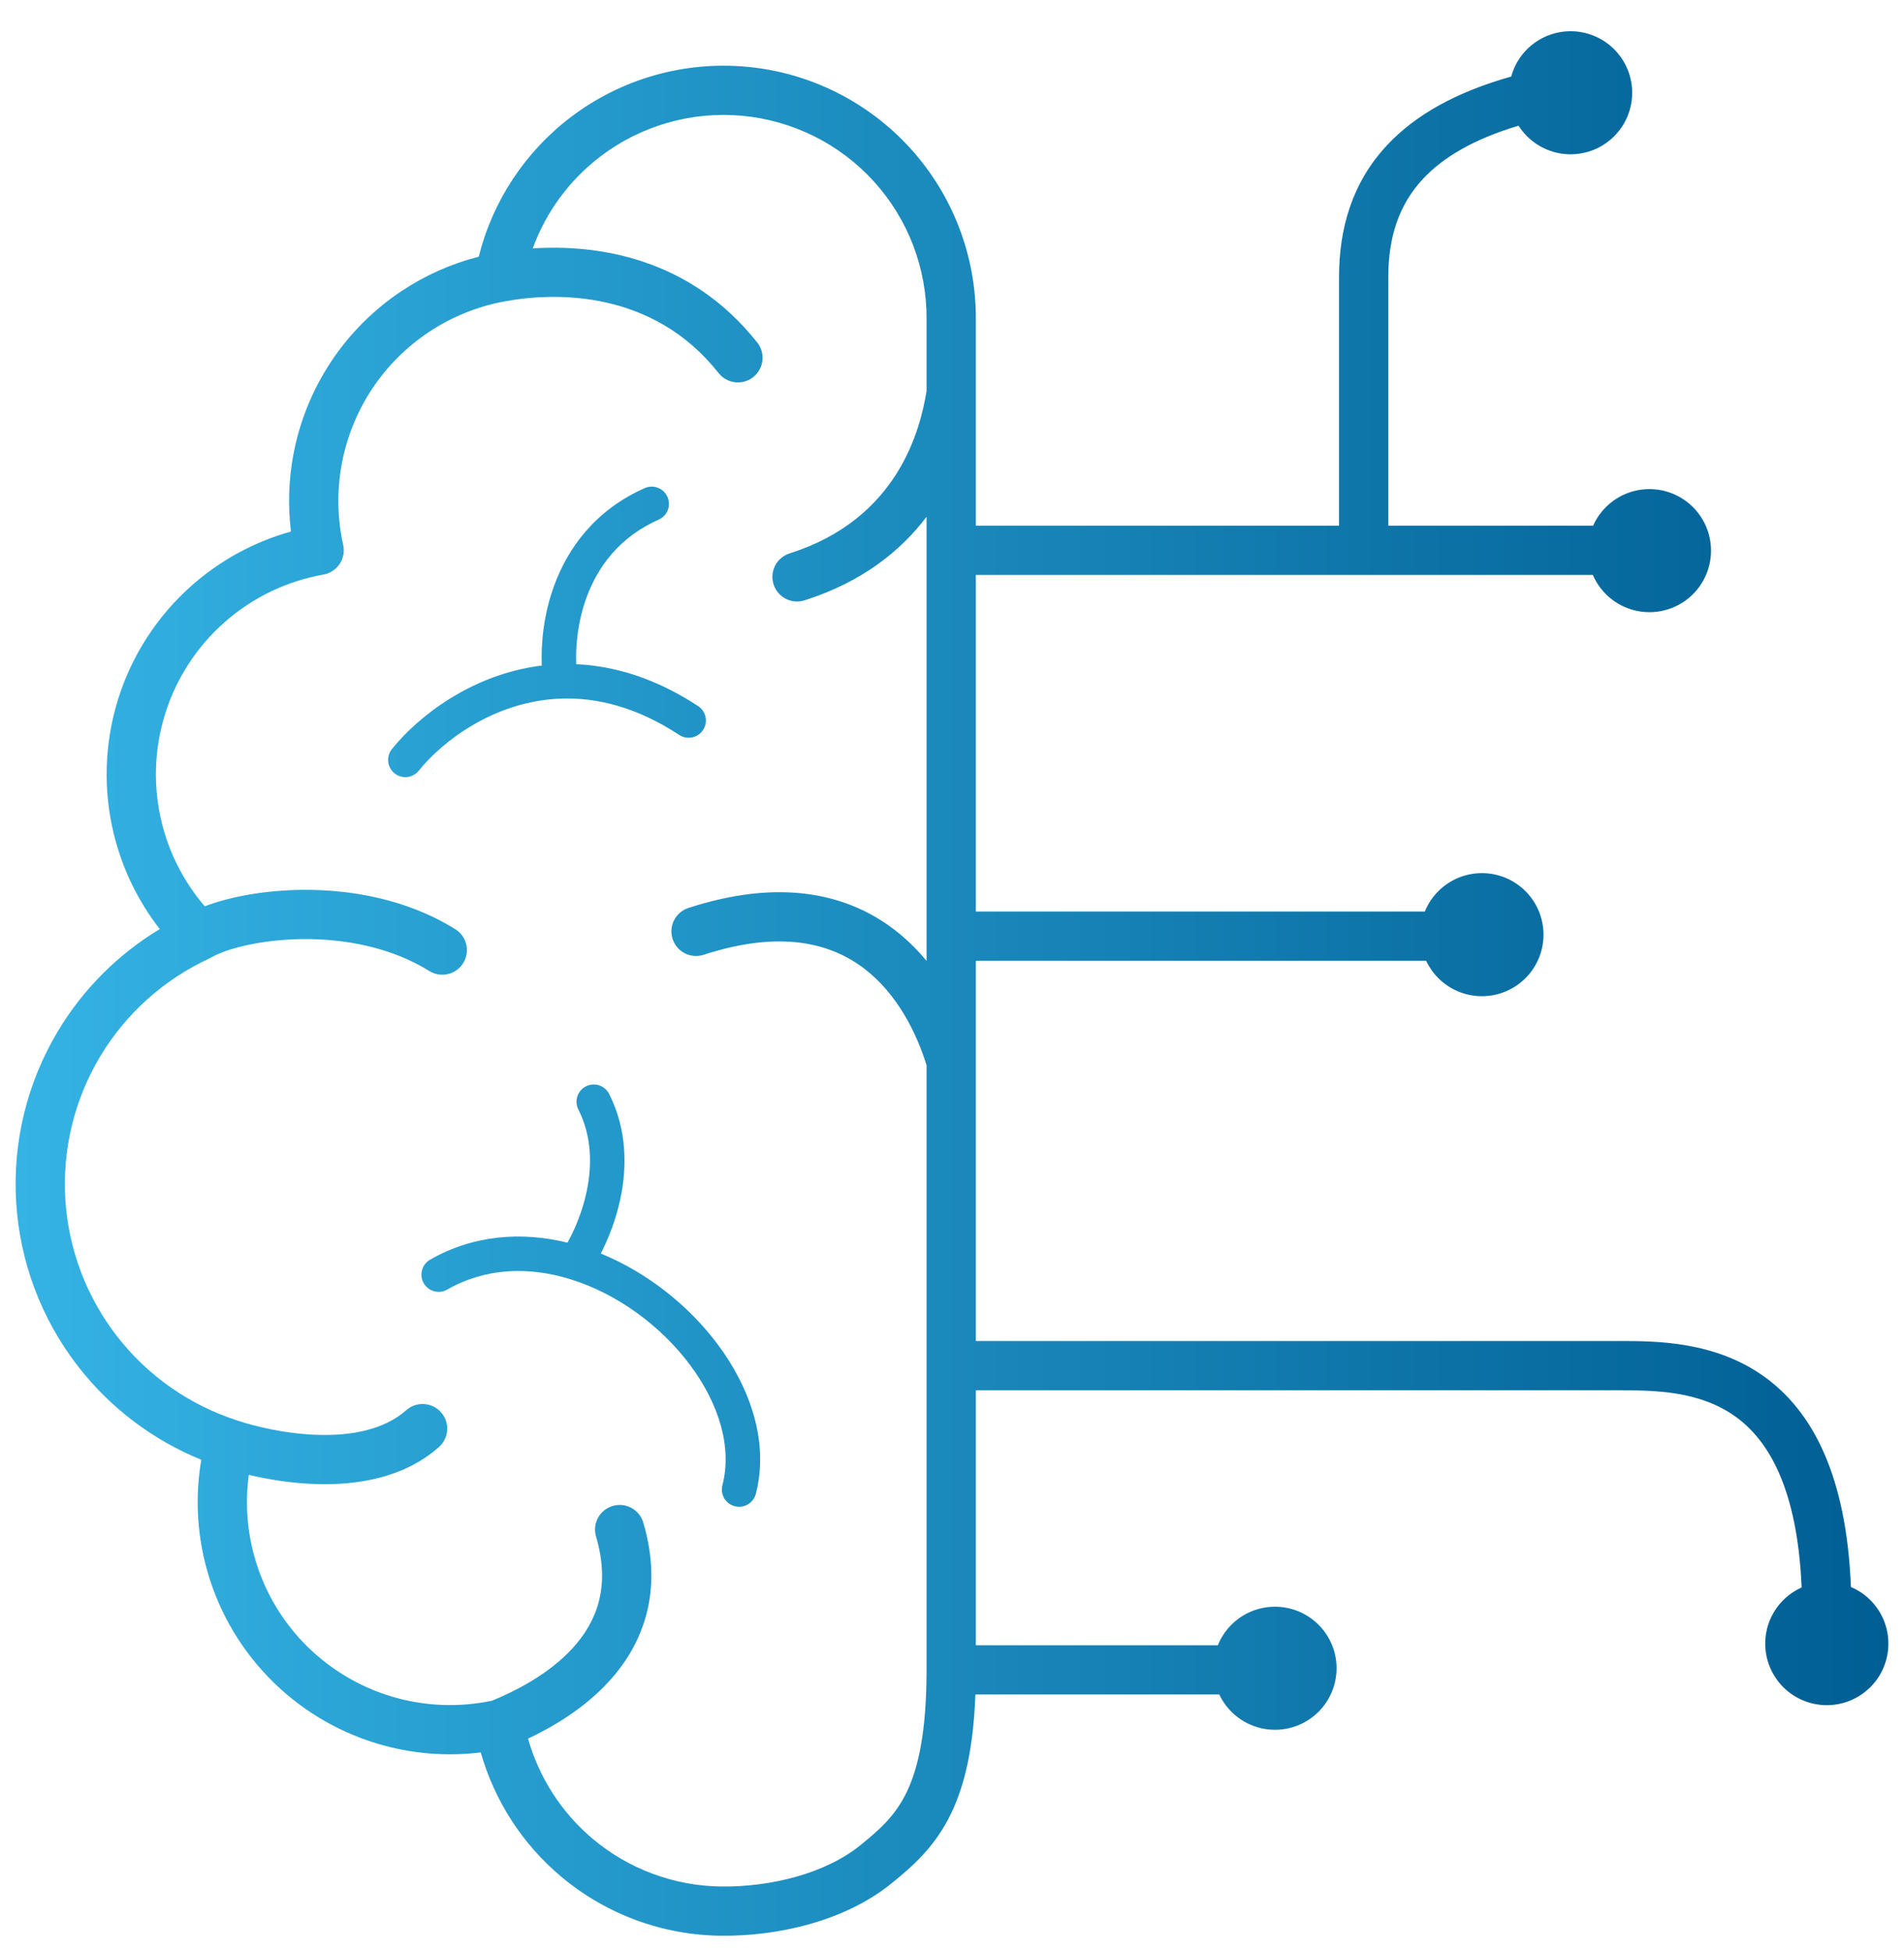 <svg width="244" height="250" viewBox="0 0 244 250" fill="none" xmlns="http://www.w3.org/2000/svg">
<g filter="url(#filter0_d_213_2774)">
<path fill-rule="evenodd" clip-rule="evenodd" d="M206.855 13.46C208.335 11.981 209.167 9.976 209.167 7.885C209.167 5.794 208.335 3.788 206.855 2.31C205.375 0.831 203.368 0 201.274 0C199.181 0 197.173 0.831 195.693 2.31C194.714 3.288 194.019 4.497 193.66 5.809C186.622 7.789 181.397 10.714 177.778 14.574C173.271 19.382 171.598 25.271 171.598 31.527V31.593V31.66V31.727V31.795V31.862V31.93V31.999V32.067V32.136V32.205V32.274V32.344V32.414V32.484V32.554V32.625V32.696V32.767V32.838V32.91V32.982V33.054V33.126V33.199V33.272V33.345V33.418V33.492V33.566V33.64V33.714V33.788V33.863V33.938V34.014V34.089V34.165V34.24V34.316V34.393V34.469V34.546V34.623V34.7V34.778V34.855V34.933V35.011V35.089V35.168V35.246V35.325V35.404V35.483V35.563V35.642V35.722V35.802V35.882V35.963V36.043V36.124V36.205V36.286V36.367V36.449V36.53V36.612V36.694V36.776V36.858V36.941V37.024V37.106V37.189V37.272V37.356V37.439V37.523V37.606V37.69V37.774V37.859V37.943V38.028V38.112V38.197V38.282V38.367V38.452V38.538V38.623V38.709V38.794V38.88V38.966V39.052V39.139V39.225V39.312V39.398V39.485V39.572V39.659V39.746V39.833V39.92V40.008V40.095V40.183V40.271V40.358V40.446V40.535V40.623V40.711V40.799V40.888V40.976V41.065V41.153V41.242V41.331V41.42V41.509V41.598V41.687V41.777V41.866V41.955V42.045V42.135V42.224V42.314V42.404V42.493V42.583V42.673V42.763V42.853V42.944V43.034V43.124V43.214V43.305V43.395V43.486V43.576V43.666V43.757V43.848V43.938V44.029V44.12V44.211V44.301V44.392V44.483V44.574V44.665V44.756V44.847V44.938V45.029V45.12V45.211V45.302V45.393V45.484V45.575V45.666V45.757V45.848V45.939V46.03V46.121V46.212V46.304V46.395V46.486V46.577V46.668V46.759V46.85V46.941V47.032V47.123V47.214V47.305V47.396V47.487V47.578V47.669V47.76V47.85V47.941V48.032V48.123V48.213V48.304V48.394V48.485V48.575V48.666V48.756V48.847V48.937V49.027V49.117V49.208V49.298V49.388V49.478V49.568V49.658V49.747V49.837V49.927V50.016V50.106V50.195V50.285V50.374V50.463V50.552V50.641V50.73V50.819V50.908V50.997V51.086V51.174V51.263V51.351V51.439V51.527V51.615V51.703V51.791V51.879V51.967V52.054V52.142V52.229V52.316V52.404V52.491V52.578V52.664V52.751V52.837V52.924V53.01V53.096V53.182V53.268V53.354V53.44V53.525V53.611V53.696V53.781V53.866V53.951V54.036V54.12V54.205V54.289V54.373V54.457V54.541V54.624V54.708V54.791V54.874V54.957V55.04V55.123V55.205V55.288V55.37V55.452V55.534V55.616V55.697V55.778V55.86V55.941V56.021V56.102V56.182V56.263V56.343V56.422V56.502V56.582V56.661V56.74V56.819V56.898V56.976V57.054V57.133V57.21V57.288V57.365V57.443V57.52V57.597V57.673V57.75V57.826V57.902V57.977V58.053V58.128V58.203V58.278V58.353V58.427V58.501V58.575V58.649V58.722V58.795V58.868V58.941V59.014V59.086V59.158V59.23V59.301V59.372V59.443V59.514V59.584V59.655V59.725V59.794V59.864V59.933V60.002V60.07V60.139V60.207V60.275V60.342V60.41V60.477V60.543V60.61V60.676V60.742V60.807V60.872V60.937V61.002V61.066V61.131V61.194V61.258V61.321V61.384V61.447V61.509V61.571V61.633V61.694V61.755V61.816V61.877V61.937V61.996V62.056V62.115V62.174V62.233V62.291V62.349V62.406V62.464V62.52V62.577V62.633V62.689V62.745V62.8V62.855V62.91V62.964V63.018V63.071V63.124V63.178V63.23V63.282V63.333V63.35H125.053V46.361V36.898C125.098 28.819 122.111 21.015 116.68 15.027C111.246 9.037 103.762 5.3 95.705 4.554C87.648 3.807 79.603 6.106 73.16 10.996C67.283 15.455 63.128 21.775 61.349 28.887C57.845 29.784 54.512 31.264 51.491 33.269C47.877 35.667 44.784 38.766 42.395 42.383C40.005 45.999 38.369 50.059 37.582 54.321C36.986 57.551 36.888 60.847 37.286 64.096C32.614 65.402 28.282 67.746 24.622 70.968C20.174 74.884 16.889 79.946 15.127 85.6C13.365 91.256 13.193 97.286 14.63 103.032C15.725 107.409 17.721 111.493 20.475 115.031C15.127 118.249 10.631 122.741 7.406 128.132C3.463 134.722 1.603 142.349 2.071 150.013C2.538 157.676 5.311 165.021 10.026 171.085C14.152 176.391 19.596 180.499 25.795 183.017C25.027 187.507 25.218 192.12 26.366 196.55C27.758 201.918 30.509 206.838 34.355 210.835C38.2 214.834 43.012 217.775 48.326 219.377C52.637 220.677 57.162 221.059 61.609 220.514C63.362 226.686 66.923 232.222 71.869 236.389C77.614 241.231 84.87 243.921 92.387 243.998C99.615 244.071 108.198 242.182 114.232 237.304C116.947 235.109 119.824 232.617 121.894 228.312C123.668 224.623 124.746 219.834 124.997 213.091H156.251C156.635 213.905 157.16 214.655 157.809 215.304C159.289 216.783 161.297 217.613 163.39 217.613C165.483 217.613 167.491 216.783 168.971 215.304C170.451 213.826 171.283 211.82 171.283 209.729C171.283 207.638 170.451 205.632 168.971 204.154C167.491 202.675 165.483 201.844 163.39 201.844C161.297 201.844 159.289 202.675 157.809 204.154C157.051 204.912 156.462 205.808 156.069 206.783H125.053V174.114H207.273C212.133 174.114 217.815 174.196 222.4 177.486C226.44 180.386 230.323 186.358 230.882 199.379C230.013 199.768 229.213 200.314 228.527 201C227.047 202.478 226.215 204.484 226.215 206.575C226.215 208.666 227.047 210.672 228.527 212.15C230.007 213.629 232.015 214.46 234.108 214.46C236.201 214.46 238.209 213.629 239.689 212.15C241.169 210.672 242 208.666 242 206.575C242 204.484 241.169 202.478 239.689 201C238.967 200.279 238.12 199.712 237.198 199.32C236.619 185.03 232.294 176.821 226.084 172.364C219.729 167.802 212.144 167.805 207.508 167.806H207.273H125.053V131.982V119.091H182.763C183.147 119.912 183.675 120.668 184.328 121.321C185.808 122.799 187.816 123.63 189.909 123.63C192.002 123.63 194.01 122.799 195.49 121.321C196.97 119.842 197.802 117.836 197.802 115.745C197.802 113.654 196.97 111.648 195.49 110.17C194.01 108.691 192.002 107.861 189.909 107.861C187.816 107.861 185.808 108.691 184.328 110.17C183.574 110.924 182.988 111.814 182.594 112.784H125.053V69.657H174.755H204.125C204.517 70.568 205.081 71.406 205.796 72.121C207.276 73.6 209.284 74.43 211.377 74.43C213.47 74.43 215.478 73.6 216.958 72.121C218.438 70.643 219.27 68.637 219.27 66.546C219.27 64.455 218.438 62.449 216.958 60.971C215.478 59.492 213.47 58.661 211.377 58.661C209.284 58.661 207.276 59.492 205.796 60.971C205.103 61.663 204.552 62.471 204.162 63.35H177.912V63.333V63.282V63.23V63.178V63.124V63.071V63.018V62.964V62.91V62.855V62.8V62.745V62.689V62.633V62.577V62.52V62.464V62.406V62.349V62.291V62.233V62.174V62.115V62.056V61.996V61.937V61.877V61.816V61.755V61.694V61.633V61.571V61.509V61.447V61.384V61.321V61.258V61.194V61.131V61.066V61.002V60.937V60.872V60.807V60.742V60.676V60.61V60.543V60.477V60.41V60.342V60.275V60.207V60.139V60.07V60.002V59.933V59.864V59.794V59.725V59.655V59.584V59.514V59.443V59.372V59.301V59.23V59.158V59.086V59.014V58.941V58.868V58.795V58.722V58.649V58.575V58.501V58.427V58.353V58.278V58.203V58.128V58.053V57.977V57.902V57.826V57.75V57.673V57.597V57.52V57.443V57.365V57.288V57.21V57.133V57.054V56.976V56.898V56.819V56.74V56.661V56.582V56.502V56.422V56.343V56.263V56.182V56.102V56.021V55.941V55.86V55.778V55.697V55.616V55.534V55.452V55.37V55.288V55.205V55.123V55.04V54.957V54.874V54.791V54.708V54.624V54.541V54.457V54.373V54.289V54.205V54.12V54.036V53.951V53.866V53.781V53.696V53.611V53.525V53.44V53.354V53.268V53.182V53.096V53.01V52.924V52.837V52.751V52.664V52.578V52.491V52.404V52.316V52.229V52.142V52.054V51.967V51.879V51.791V51.703V51.615V51.527V51.439V51.351V51.263V51.174V51.086V50.997V50.908V50.819V50.73V50.641V50.552V50.463V50.374V50.285V50.195V50.106V50.016V49.927V49.837V49.747V49.658V49.568V49.478V49.388V49.298V49.208V49.117V49.027V48.937V48.847V48.756V48.666V48.575V48.485V48.394V48.304V48.213V48.123V48.032V47.941V47.85V47.76V47.669V47.578V47.487V47.396V47.305V47.214V47.123V47.032V46.941V46.85V46.759V46.668V46.577V46.486V46.395V46.304V46.212V46.121V46.03V45.939V45.848V45.757V45.666V45.575V45.484V45.393V45.302V45.211V45.12V45.029V44.938V44.847V44.756V44.665V44.574V44.483V44.392V44.301V44.211V44.12V44.029V43.938V43.848V43.757V43.666V43.576V43.486V43.395V43.305V43.214V43.124V43.034V42.944V42.853V42.763V42.673V42.583V42.493V42.404V42.314V42.224V42.135V42.045V41.955V41.866V41.777V41.687V41.598V41.509V41.42V41.331V41.242V41.153V41.065V40.976V40.888V40.799V40.711V40.623V40.535V40.446V40.358V40.271V40.183V40.095V40.008V39.92V39.833V39.746V39.659V39.572V39.485V39.398V39.312V39.225V39.139V39.052V38.966V38.88V38.794V38.709V38.623V38.538V38.452V38.367V38.282V38.197V38.112V38.028V37.943V37.859V37.774V37.69V37.606V37.523V37.439V37.356V37.272V37.189V37.106V37.024V36.941V36.858V36.776V36.694V36.612V36.53V36.449V36.367V36.286V36.205V36.124V36.043V35.963V35.882V35.802V35.722V35.642V35.563V35.483V35.404V35.325V35.246V35.168V35.089V35.011V34.933V34.855V34.778V34.7V34.623V34.546V34.469V34.393V34.316V34.24V34.165V34.089V34.014V33.938V33.863V33.788V33.714V33.64V33.566V33.492V33.418V33.345V33.272V33.199V33.126V33.054V32.982V32.91V32.838V32.767V32.696V32.625V32.554V32.484V32.414V32.344V32.274V32.205V32.136V32.067V31.999V31.93V31.862V31.795V31.727V31.66V31.593V31.527C177.912 26.44 179.239 22.243 182.387 18.886C184.895 16.21 188.766 13.847 194.605 12.102C194.915 12.59 195.279 13.046 195.693 13.46C197.173 14.939 199.181 15.769 201.274 15.769C203.368 15.769 205.375 14.939 206.855 13.46ZM97.043 39.885C88.4 28.949 76.46 27.292 68.269 27.824C69.967 23.164 72.977 19.055 76.979 16.018C82.164 12.083 88.638 10.234 95.122 10.834C101.606 11.435 107.628 14.443 112.001 19.263C116.373 24.083 118.777 30.366 118.739 36.871V36.89V46.108C117.919 51.083 115.084 62.495 101.187 66.902C99.525 67.43 98.605 69.203 99.133 70.863C99.661 72.523 101.436 73.441 103.097 72.914C110.573 70.544 115.489 66.5 118.739 62.209V66.504V115.938V119.107C117.547 117.662 116.174 116.297 114.593 115.089C108.519 110.449 99.904 108.524 88.221 112.324C86.563 112.863 85.656 114.643 86.196 116.3C86.736 117.955 88.517 118.861 90.176 118.322C100.213 115.057 106.591 116.917 110.757 120.099C114.977 123.323 117.435 128.29 118.739 132.453V170.96V209.937C118.739 217.894 117.67 222.528 116.202 225.58C114.766 228.567 112.818 230.333 110.26 232.4C105.747 236.048 98.789 237.755 92.451 237.691C86.402 237.629 80.564 235.464 75.939 231.568C71.948 228.203 69.076 223.731 67.67 218.744C70.819 217.258 74.857 214.904 78.06 211.392C82.353 206.685 85.064 199.954 82.439 191.068C81.946 189.398 80.19 188.443 78.518 188.936C76.845 189.429 75.89 191.183 76.383 192.854C78.305 199.358 76.396 203.851 73.393 207.143C70.316 210.517 66.02 212.665 63.068 213.881C58.786 214.788 54.343 214.603 50.15 213.338C45.874 212.049 42.002 209.682 38.907 206.465C35.812 203.248 33.598 199.289 32.479 194.969C31.629 191.69 31.431 188.287 31.885 184.951C34.291 185.521 37.348 186.042 40.589 186.137C45.633 186.283 51.703 185.409 56.247 181.392C57.553 180.238 57.675 178.244 56.519 176.94C55.363 175.636 53.368 175.514 52.062 176.668C49.282 179.127 45.164 179.959 40.772 179.831C36.449 179.705 32.423 178.661 30.467 178.005C30.454 178 30.441 177.997 30.428 177.992C24.32 176.032 18.948 172.276 15.013 167.216C11.078 162.155 8.763 156.025 8.373 149.629C7.983 143.233 9.535 136.868 12.826 131.367C16.117 125.867 20.994 121.487 26.817 118.801C26.912 118.757 27.005 118.709 27.094 118.656C28.893 117.6 33.298 116.367 38.79 116.313C44.188 116.259 50.115 117.355 55.012 120.4C56.492 121.321 58.439 120.868 59.361 119.39C60.282 117.911 59.829 115.966 58.349 115.046C52.133 111.18 44.918 109.944 38.727 110.005C33.947 110.053 29.453 110.88 26.24 112.114C23.618 109.057 21.737 105.427 20.756 101.503C19.599 96.879 19.737 92.027 21.156 87.476C22.574 82.925 25.217 78.851 28.797 75.7C32.376 72.549 36.754 70.442 41.452 69.609C42.299 69.459 43.049 68.969 43.526 68.253C44.004 67.538 44.168 66.659 43.981 65.819C43.224 62.415 43.159 58.893 43.792 55.464C44.425 52.035 45.742 48.768 47.664 45.857C49.587 42.947 52.077 40.453 54.984 38.523C57.892 36.594 61.158 35.269 64.59 34.627C71.308 33.369 83.714 33.199 92.087 43.794C93.167 45.161 95.152 45.394 96.521 44.315C97.889 43.235 98.123 41.252 97.043 39.885ZM75.094 135.178C76.184 134.629 77.513 135.066 78.063 136.154C80.367 140.715 80.357 145.528 79.504 149.567C78.935 152.259 77.977 154.687 76.99 156.598C82.918 159.018 88.244 163.244 91.961 168.215C96.198 173.881 98.559 180.83 96.858 187.387C96.552 188.567 95.346 189.276 94.164 188.971C92.983 188.665 92.273 187.46 92.579 186.28C93.829 181.463 92.176 175.88 88.42 170.858C84.684 165.861 79.08 161.733 73.077 159.882C67.738 158.236 62.2 158.417 57.316 161.215C56.257 161.822 54.907 161.456 54.299 160.398C53.692 159.34 54.058 157.992 55.117 157.385C60.737 154.166 66.931 153.782 72.724 155.205C73.64 153.566 74.628 151.26 75.179 148.655C75.896 145.262 75.835 141.543 74.118 138.144C73.568 137.056 74.005 135.728 75.094 135.178ZM84.415 62.571C85.53 62.076 86.032 60.771 85.536 59.657C85.04 58.543 83.735 58.041 82.62 58.536C76.292 61.345 72.794 66.181 71.024 71.001C69.676 74.672 69.311 78.368 69.43 81.269C60.405 82.374 53.515 87.861 50.221 91.974C49.458 92.926 49.613 94.316 50.566 95.077C51.519 95.839 52.91 95.684 53.672 94.732C56.693 90.96 63.393 85.793 71.912 85.5C76.404 85.344 81.523 86.533 87.039 90.153C88.06 90.822 89.43 90.538 90.1 89.519C90.77 88.5 90.486 87.131 89.465 86.462C84.012 82.884 78.732 81.311 73.846 81.096C73.748 78.722 74.042 75.602 75.173 72.522C76.612 68.604 79.377 64.808 84.415 62.571Z" fill="url(#paint0_linear_213_2774)"/>
</g>
<defs>
<filter id="filter0_d_213_2774" x="0" y="0" width="244" height="250" filterUnits="userSpaceOnUse" color-interpolation-filters="sRGB">
<feFlood flood-opacity="0" result="BackgroundImageFix"/>
<feColorMatrix in="SourceAlpha" type="matrix" values="0 0 0 0 0 0 0 0 0 0 0 0 0 0 0 0 0 0 127 0" result="hardAlpha"/>
<feOffset dy="4"/>
<feGaussianBlur stdDeviation="1"/>
<feComposite in2="hardAlpha" operator="out"/>
<feColorMatrix type="matrix" values="0 0 0 0 0 0 0 0 0 0 0 0 0 0 0 0 0 0 0.25 0"/>
<feBlend mode="normal" in2="BackgroundImageFix" result="effect1_dropShadow_213_2774"/>
<feBlend mode="normal" in="SourceGraphic" in2="effect1_dropShadow_213_2774" result="shape"/>
</filter>
<linearGradient id="paint0_linear_213_2774" x1="2.065" y1="121.737" x2="242" y2="121.737" gradientUnits="userSpaceOnUse">
<stop stop-color="#34B3E4"/>
<stop offset="1" stop-color="#005E93"/>
</linearGradient>
</defs>
</svg>
